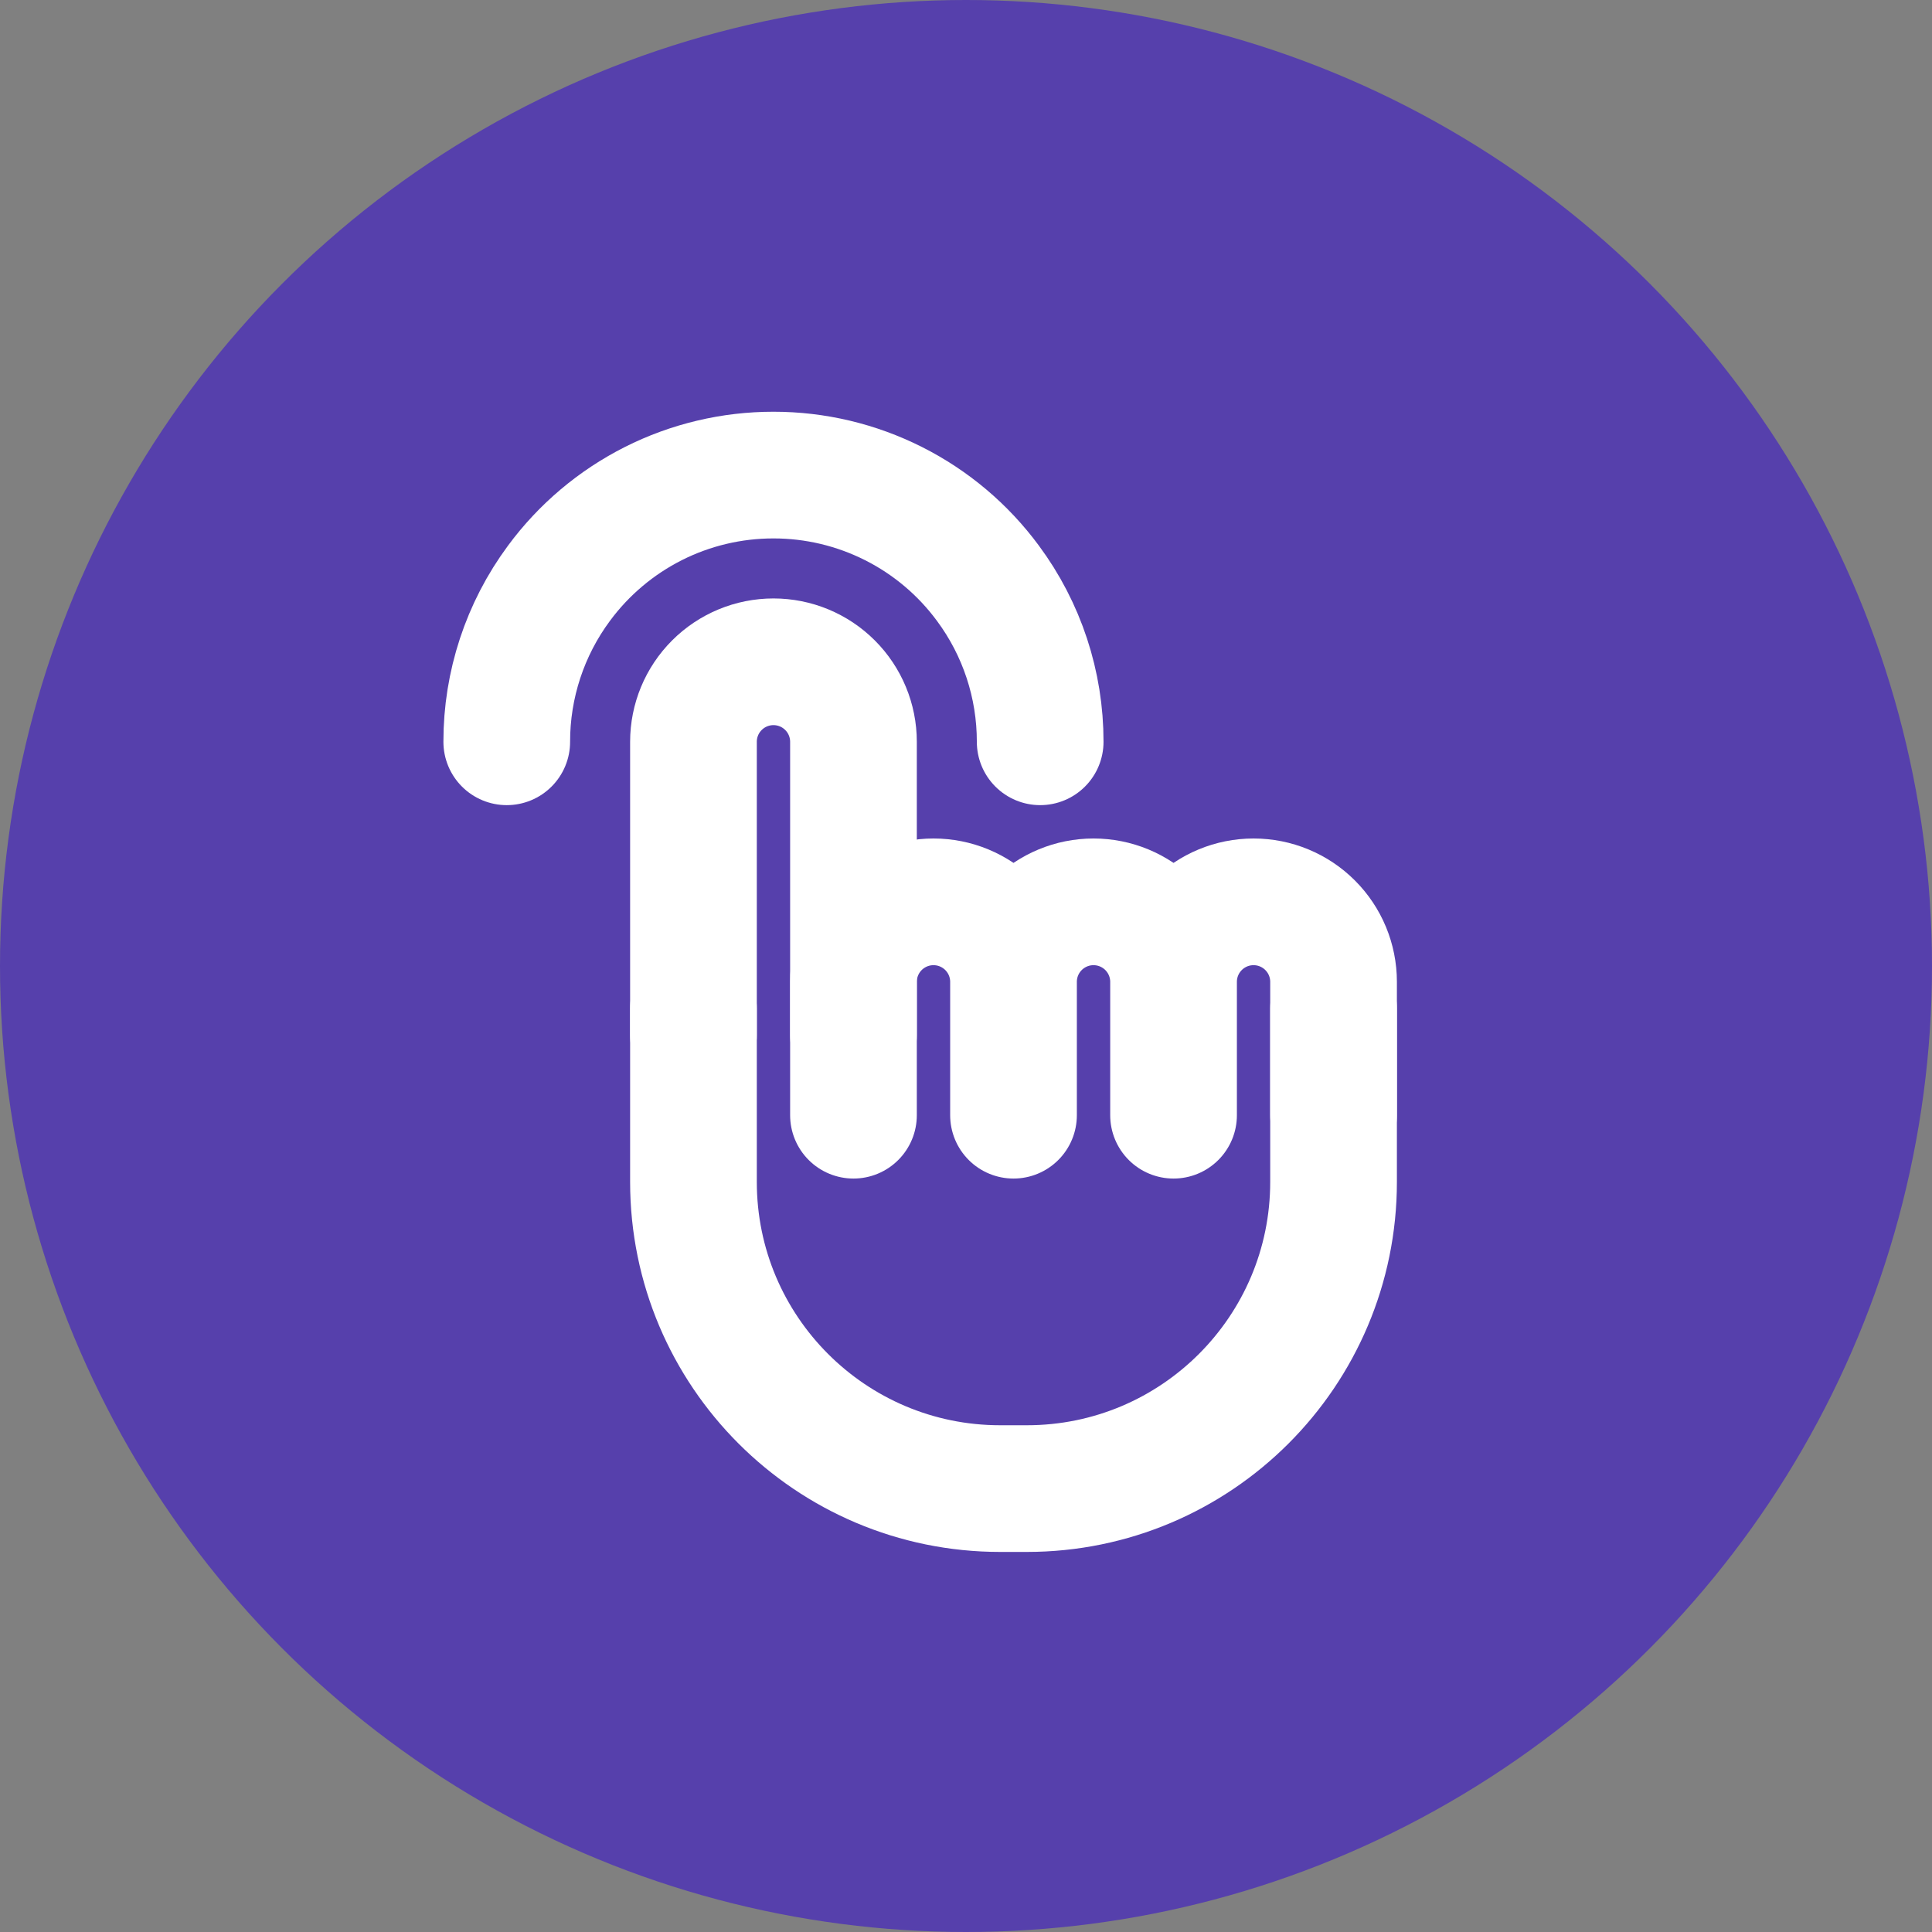 <svg width="61" height="61" viewBox="0 0 61 61" fill="none" xmlns="http://www.w3.org/2000/svg">
<rect x="0" y="0" width="61" height="61" fill="#808080" stroke="none"/>
<circle cx="30.5" cy="30.5" r="30.5" fill="#5640AC"/>
<path d="M21.895 32.684V23.421C21.895 22.751 22.161 22.108 22.635 21.635C23.108 21.161 23.751 20.895 24.421 20.895C25.091 20.895 25.734 21.161 26.207 21.635C26.681 22.108 26.947 22.751 26.947 23.421V32.684" stroke="white" stroke-width="4" stroke-linecap="round" stroke-linejoin="round"/>
<path d="M42.105 31.842V37.316C42.105 42.664 37.769 47 32.421 47H31.579C26.231 47 21.895 42.664 21.895 37.316V31.842" stroke="white" stroke-width="4" stroke-linecap="round" stroke-linejoin="round"/>
<path d="M26.947 35.211V31C26.947 30.33 27.214 29.687 27.687 29.214C28.161 28.74 28.804 28.474 29.474 28.474C30.144 28.474 30.786 28.74 31.26 29.214C31.734 29.687 32 30.33 32 31M32 31V35.211M32 31C32 30.33 32.266 29.687 32.74 29.214C33.214 28.74 33.856 28.474 34.526 28.474C35.196 28.474 35.839 28.74 36.313 29.214C36.786 29.687 37.053 30.33 37.053 31M37.053 31V35.211M37.053 31C37.053 30.33 37.319 29.687 37.793 29.214C38.266 28.74 38.909 28.474 39.579 28.474C40.249 28.474 40.892 28.74 41.365 29.214C41.839 29.687 42.105 30.33 42.105 31V35.211" stroke="white" stroke-width="4" stroke-linecap="round" stroke-linejoin="round"/>
<path d="M32.842 23.421C32.844 21.618 32.266 19.863 31.192 18.415C30.41 17.355 29.39 16.494 28.213 15.901C27.037 15.308 25.738 14.999 24.421 15C23.104 14.999 21.804 15.307 20.628 15.9C19.452 16.494 18.431 17.355 17.649 18.415C16.576 19.863 15.998 21.619 16 23.421" stroke="white" stroke-width="4" stroke-linecap="round"/>
</svg>
